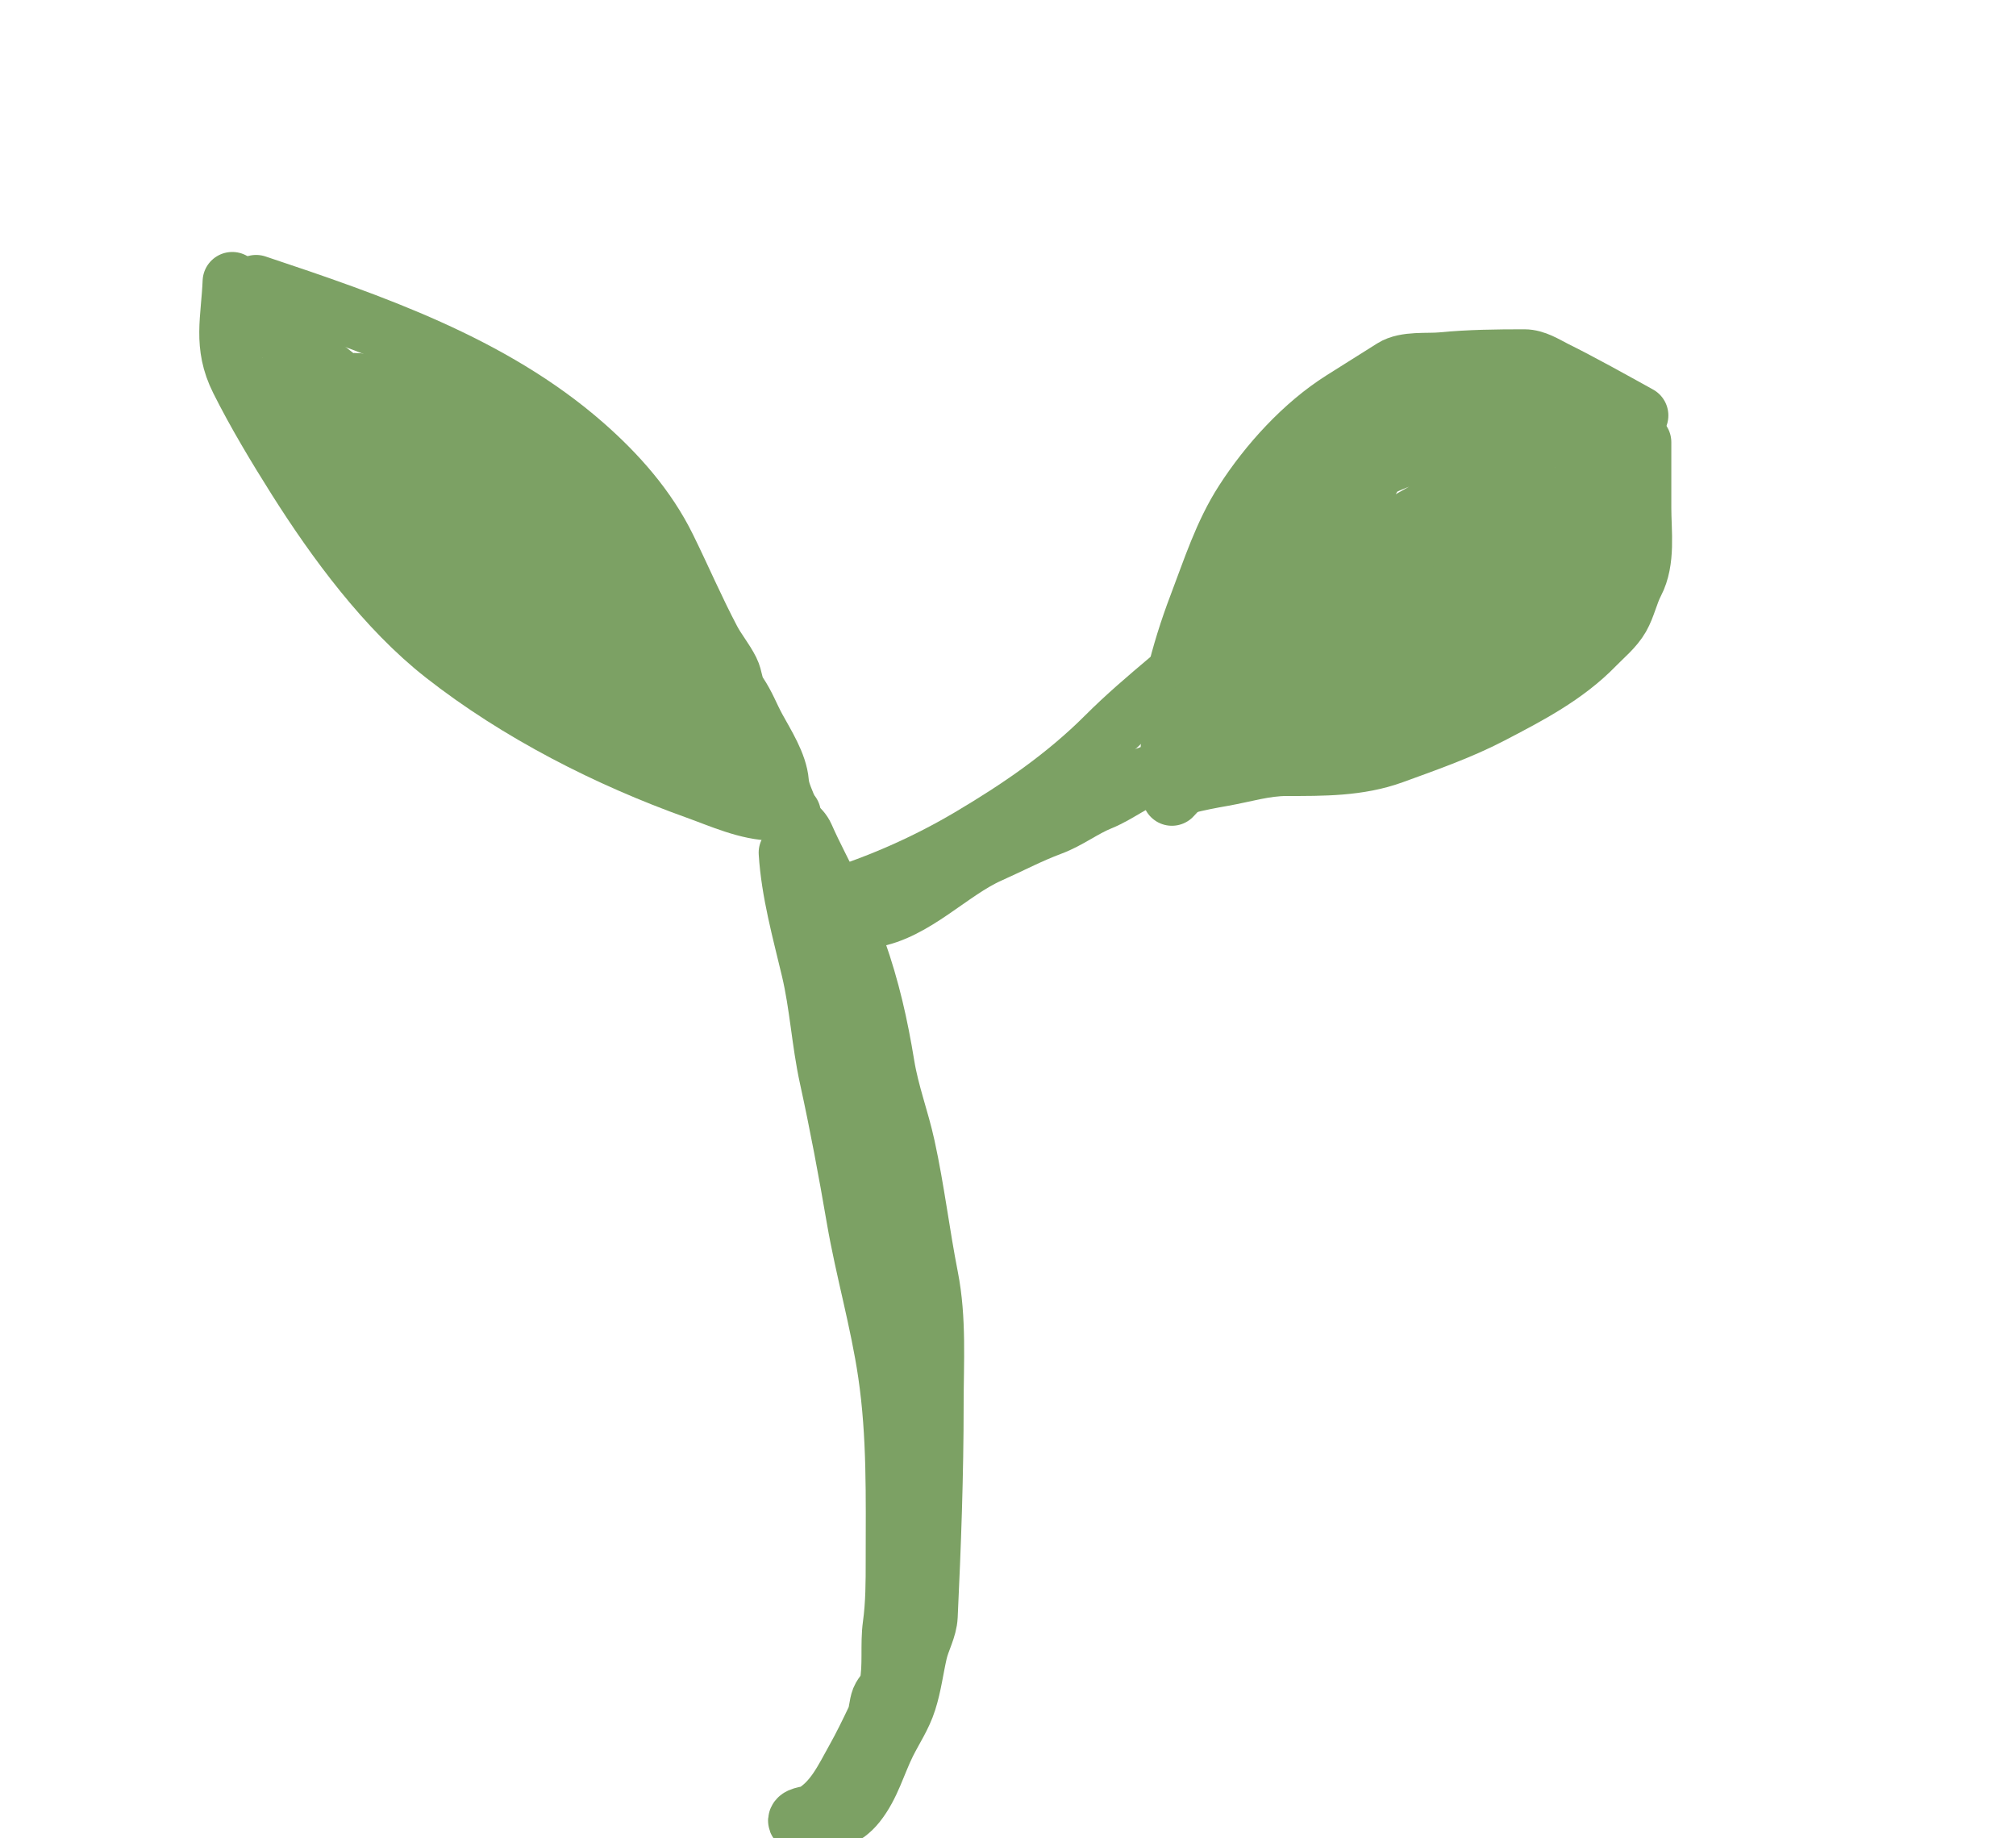 <svg width="34" height="31" viewBox="0 0 34 31" fill="none" xmlns="http://www.w3.org/2000/svg">
<g clip-path="url(#clip0_1_12)">
<path d="M3.917 4.749C3.891 5.387 3.751 5.82 4.043 6.404C4.324 6.966 4.669 7.539 5.004 8.07C5.667 9.12 6.514 10.267 7.489 11.032C8.741 12.014 10.255 12.784 11.752 13.319C12.145 13.46 12.614 13.675 13.044 13.675" stroke="#7CA164" stroke-linecap="round"/>
<path d="M4.319 4.799C6.255 5.445 8.295 6.144 9.849 7.507C10.409 7.999 10.908 8.562 11.239 9.235C11.496 9.757 11.717 10.276 11.991 10.795C12.085 10.972 12.216 11.128 12.306 11.307C12.372 11.439 12.357 11.562 12.445 11.695C12.584 11.903 12.637 12.066 12.755 12.283C12.902 12.553 13.117 12.884 13.142 13.191C13.161 13.429 13.317 13.623 13.345 13.876" stroke="#7CA164" stroke-linecap="round"/>
<path d="M13.295 14.378C13.336 15.041 13.521 15.701 13.674 16.345C13.817 16.945 13.848 17.562 13.98 18.166C14.153 18.955 14.301 19.745 14.437 20.54C14.588 21.417 14.839 22.272 14.969 23.156C15.125 24.208 15.1 25.252 15.1 26.313C15.1 26.68 15.1 27.04 15.05 27.405C15.005 27.732 15.058 28.091 14.994 28.41C14.977 28.499 14.889 28.568 14.855 28.653C14.812 28.762 14.819 28.888 14.769 28.993C14.661 29.22 14.546 29.456 14.423 29.675C14.233 30.016 14.062 30.389 13.707 30.592C13.657 30.621 13.485 30.622 13.457 30.687C13.424 30.761 13.615 30.726 13.696 30.726C14.002 30.726 14.241 30.666 14.443 30.414C14.685 30.111 14.78 29.732 14.95 29.391C15.069 29.154 15.214 28.942 15.295 28.686C15.382 28.415 15.415 28.133 15.479 27.856C15.526 27.654 15.642 27.463 15.652 27.254C15.708 26.064 15.752 24.872 15.752 23.68C15.752 22.968 15.801 22.245 15.663 21.543C15.519 20.812 15.432 20.07 15.273 19.342C15.17 18.869 15.004 18.445 14.925 17.963C14.813 17.279 14.676 16.675 14.448 16.027C14.267 15.509 14.042 15.075 13.799 14.589C13.717 14.426 13.642 14.272 13.568 14.105C13.495 13.938 13.345 13.916 13.345 13.726" stroke="#7CA164" stroke-linecap="round"/>
<path d="M14.348 18.891C14.348 19.22 14.495 19.416 14.576 19.715C14.63 19.911 14.647 20.09 14.721 20.278C14.82 20.529 14.783 20.762 14.811 21.025C14.864 21.535 15.088 22.05 15.301 22.502" stroke="#7CA164" stroke-linecap="round"/>
<path d="M4.319 5.401C4.945 5.688 5.44 6.235 6.012 6.61C6.726 7.077 7.543 7.391 8.297 7.78C9.088 8.189 9.98 8.696 10.559 9.399C10.934 9.854 11.17 10.443 11.456 10.956C11.628 11.264 11.768 11.607 11.866 11.945C11.9 12.063 11.952 12.372 12.086 12.438C12.115 12.453 12.065 12.376 12.05 12.347C11.434 11.193 12.676 13.533 11.693 11.678C11.376 11.079 11.056 10.488 10.668 9.931C10.148 9.186 9.584 8.495 8.988 7.811C8.768 7.559 8.542 7.205 8.219 7.067C7.983 6.966 7.751 6.963 7.5 6.956C7.282 6.95 7.089 6.836 6.876 6.794C6.624 6.745 6.411 6.559 6.163 6.488C6.08 6.464 6.042 6.462 5.962 6.454C5.94 6.452 6.007 6.452 6.029 6.454C6.426 6.498 6.785 6.732 7.121 6.928C8.873 7.948 10.362 9.317 11.479 11.018C11.735 11.409 12.069 11.814 12.256 12.243C12.323 12.399 12.34 12.571 12.423 12.72C12.48 12.822 12.556 12.907 12.59 13.021C12.631 13.155 12.879 13.61 12.571 13.522C11.982 13.354 11.851 12.638 11.462 12.249C11.041 11.829 10.71 11.425 10.398 10.901C9.85 9.982 9.022 9.23 8.23 8.516C7.811 8.138 7.296 7.828 6.91 7.415C6.838 7.339 6.743 7.322 6.645 7.284C6.211 7.121 5.778 6.954 5.341 6.797C5.137 6.723 4.934 6.661 4.756 6.535C4.7 6.495 4.611 6.418 4.658 6.552C4.803 6.96 5.093 7.306 5.269 7.702C5.383 7.959 5.506 8.097 5.742 8.254C6.019 8.438 6.185 8.709 6.425 8.931C6.695 9.182 7.033 9.412 7.238 9.714C7.4 9.95 7.679 10.065 7.873 10.277C8.059 10.479 8.325 10.782 8.57 10.906C8.85 11.049 9.101 11.241 9.367 11.408C9.752 11.65 10.175 11.832 10.548 12.093C10.791 12.263 11.123 12.364 11.339 12.55C11.406 12.607 11.366 12.642 11.289 12.611C10.856 12.438 10.474 12.129 10.152 11.789C9.901 11.524 9.633 11.218 9.464 10.889C9.349 10.665 9.313 10.446 9.13 10.263C8.792 9.925 8.634 9.469 8.247 9.159C7.903 8.884 7.53 8.621 7.199 8.335C6.887 8.064 6.546 7.818 6.191 7.613C6.011 7.51 5.744 7.349 5.645 7.156C5.513 6.9 6.163 7.278 6.18 7.29C7.012 7.922 7.334 8.992 7.968 9.792C8.079 9.932 8.289 10.037 8.342 10.204C8.394 10.369 8.53 10.37 8.681 10.416" stroke="#7CA164" stroke-linecap="round"/>
<path d="M14.699 15.481C15.418 15.366 16.025 14.688 16.683 14.394C17.036 14.237 17.355 14.066 17.722 13.929C18.022 13.817 18.264 13.624 18.555 13.506C18.872 13.377 19.146 13.142 19.474 13.046C19.761 12.962 19.711 12.883 19.739 12.589C19.774 12.212 19.74 11.829 19.825 11.458C19.919 11.049 20.06 10.602 20.21 10.21C20.438 9.613 20.631 9 20.979 8.46C21.393 7.816 21.987 7.163 22.639 6.752C22.924 6.573 23.207 6.393 23.492 6.215C23.708 6.079 24.073 6.127 24.316 6.103C24.781 6.058 25.243 6.053 25.709 6.053C25.89 6.053 26.06 6.164 26.216 6.243C26.698 6.483 27.166 6.746 27.637 7.006" stroke="#7CA164" stroke-linecap="round"/>
<path d="M27.687 7.457C27.687 7.827 27.687 8.196 27.687 8.566C27.687 8.973 27.759 9.454 27.565 9.825C27.468 10.011 27.427 10.226 27.325 10.405C27.22 10.588 27.044 10.729 26.899 10.878C26.403 11.39 25.77 11.718 25.146 12.043C24.623 12.316 24.041 12.519 23.489 12.72C22.915 12.929 22.305 12.923 21.703 12.923C21.329 12.923 20.993 13.031 20.625 13.096C20.414 13.133 20.203 13.173 19.995 13.227C19.887 13.255 19.832 13.325 19.714 13.325" stroke="#7CA164" stroke-linecap="round"/>
<path d="M19.714 11.469C19.346 11.779 18.991 12.081 18.65 12.422C17.966 13.105 17.189 13.636 16.36 14.127C15.616 14.567 14.849 14.902 14.025 15.163C13.641 15.285 13.807 15.286 14.097 15.431" stroke="#7CA164" stroke-linecap="round"/>
<path d="M19.764 13.425C20.951 12.178 21.738 10.692 22.503 9.162C22.725 8.717 22.981 8.276 23.247 7.858C23.384 7.643 23.949 7.498 24.199 7.446C24.468 7.39 24.706 7.294 24.982 7.259C25.214 7.23 25.462 7.257 25.695 7.257C26.196 7.257 24.706 7.419 24.219 7.538C23.354 7.75 22.559 8.21 21.848 8.739C21.347 9.111 21.165 9.717 20.898 10.26C20.694 10.674 20.422 11.16 20.327 11.62C20.285 11.821 20.251 12.033 20.227 12.238C20.226 12.24 20.183 12.443 20.235 12.324C20.458 11.814 20.739 11.332 21.004 10.842C21.499 9.925 21.866 8.866 22.472 8.014C22.794 7.562 23.104 7.335 23.6 7.084C24.042 6.861 24.712 6.561 25.197 6.855C25.452 7.01 25.823 6.999 26.099 7.156C26.275 7.257 26.427 7.425 26.634 7.454C26.957 7.501 26.994 7.569 27.077 7.975C27.156 8.358 27.21 8.895 27.063 9.268C26.871 9.755 26.427 10.15 26.044 10.488C25.655 10.831 25.281 11.148 24.846 11.43C24.21 11.841 23.439 11.84 22.731 11.998C22.166 12.125 21.592 12.322 21.007 12.322C20.511 12.322 22.009 12.28 22.48 12.129C23.296 11.868 24.033 11.39 24.695 10.856C25.376 10.307 25.894 9.622 26.364 8.892C26.449 8.761 26.761 8.447 26.612 8.494C26.484 8.534 26.425 8.685 26.328 8.778C25.96 9.129 25.66 9.395 25.236 9.697C23.821 10.706 22.153 11.403 20.538 12.037C20.409 12.088 21.263 11.877 21.33 11.854C22.105 11.575 22.805 11.2 23.469 10.717C24.018 10.318 24.61 9.829 24.991 9.263C25.179 8.982 25.381 8.693 25.581 8.421C25.681 8.285 25.816 8.202 25.904 8.059C25.943 7.997 26.149 7.84 26.122 8.014C26.025 8.621 25.667 9.209 25.144 9.527C24.904 9.673 24.646 9.787 24.383 9.881C24.08 9.99 24.16 9.95 24.378 9.731C24.711 9.393 25.014 9.038 25.291 8.652C25.433 8.455 25.926 7.95 25.706 8.053C25.439 8.179 25.175 8.412 24.918 8.555C24.317 8.888 23.689 9.166 23.079 9.483C23.022 9.512 21.986 9.995 22.043 10.232C22.079 10.386 22.331 10.101 22.464 10.015C23.372 9.421 24.266 8.799 25.141 8.157C25.194 8.118 25.786 7.615 25.353 7.875C24.683 8.277 23.99 8.641 23.319 9.04C22.863 9.311 22.628 9.783 22.43 10.263C22.254 10.691 22.27 11.147 21.848 11.391C21.456 11.618 20.957 11.434 20.667 11.87" stroke="#7CA164" stroke-linecap="round"/>
<path d="M23.675 9.614C23.272 10.001 22.964 10.476 22.572 10.867" stroke="#7CA164" stroke-linecap="round"/>
</g>
<defs>
<clipPath id="clip0_1_12">
<rect width="34" height="31" fill="white"/>
</clipPath>
</defs>
</svg>

